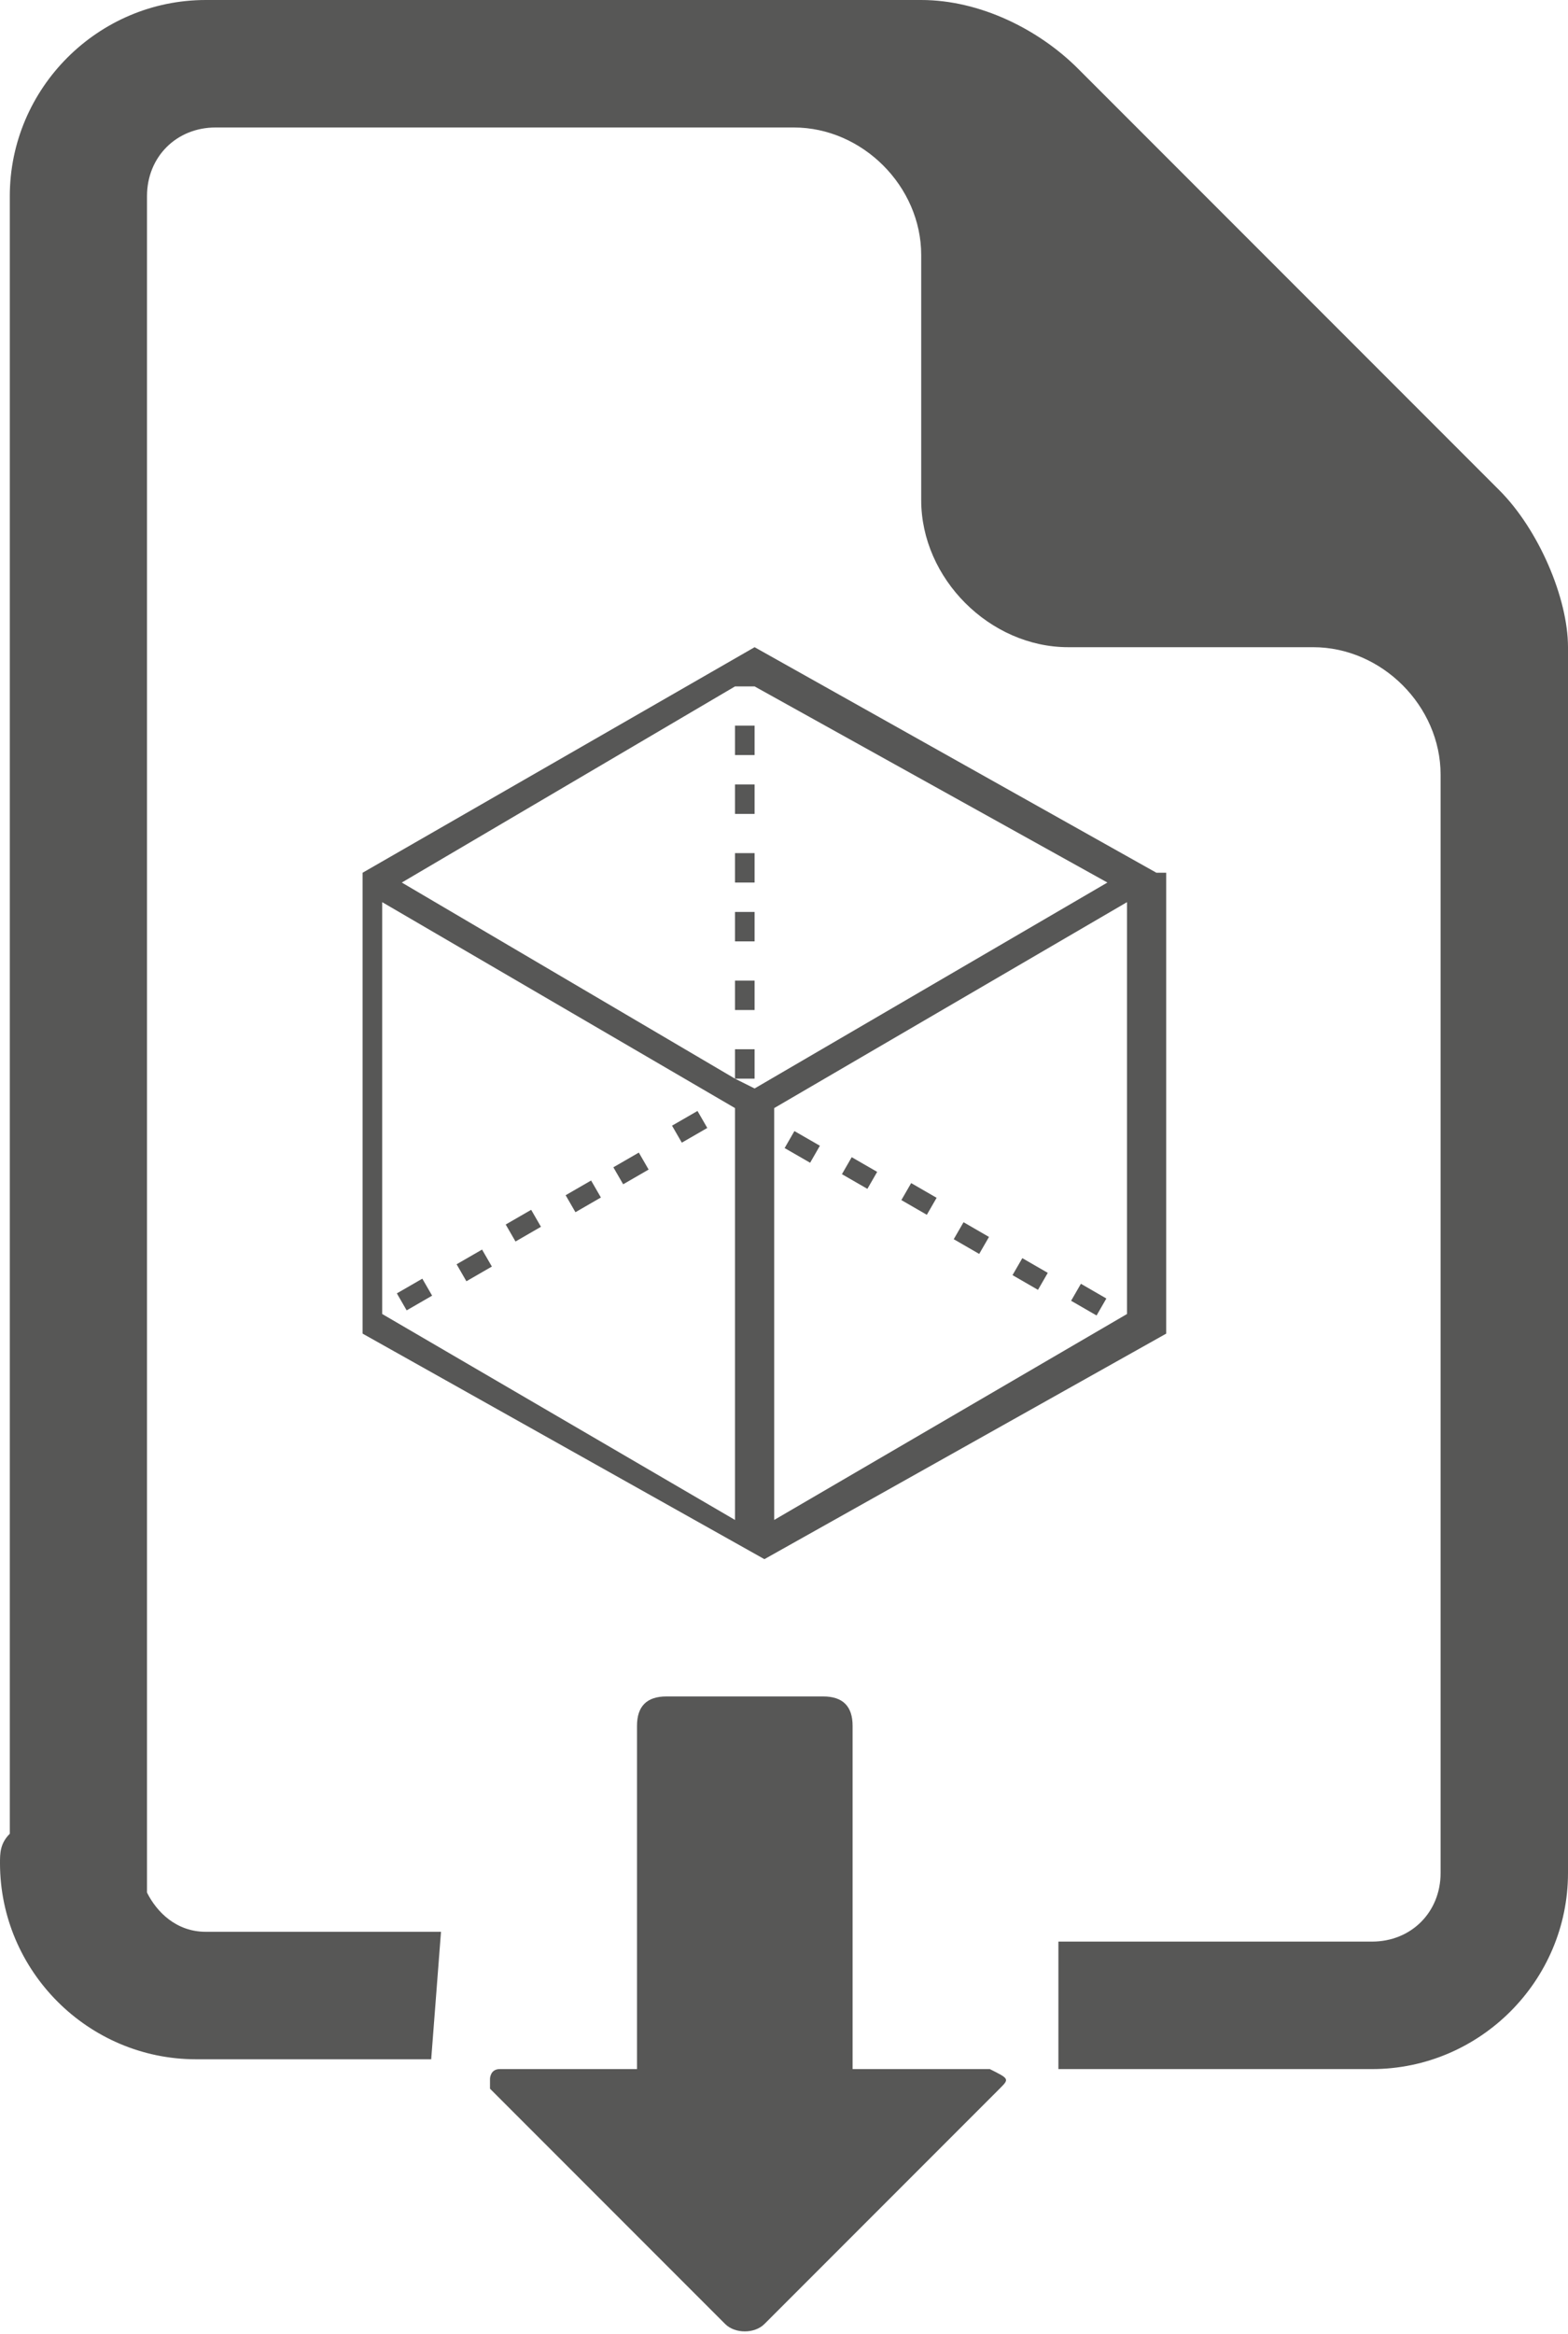 <?xml version="1.0" encoding="utf-8"?>
<!-- Generator: Adobe Illustrator 23.0.2, SVG Export Plug-In . SVG Version: 6.00 Build 0)  -->
<svg version="1.1" id="Calque_1" xmlns="http://www.w3.org/2000/svg" xmlns:xlink="http://www.w3.org/1999/xlink" x="0px" y="0px"
	 viewBox="0 0 16 23.8" style="enable-background:new 0 0 16 23.8;" xml:space="preserve">
<style type="text/css">
	.st0{fill:#575756;}
</style>
<g>
	<path class="st0" d="M11.9,13.6V8.9h-0.1L7.7,6.6l-4,2.3v4.7l4.1,2.3L11.9,13.6z M11.5,13.4l-3.6,2.1v-4.2l3.6-2.1V13.4z M7.5,15.5
		l-3.6-2.1V9.2l3.6,2.1V15.5z M7.5,11h0.2v-0.3H7.5L7.5,11L4.1,9l3.4-2h0.2l3.6,2l-3.6,2.1L7.5,11z"/>
	<rect x="6.9" y="11.4" transform="matrix(0.866 -0.5 0.5 0.866 -4.818 5.057)" class="st0" width="0.3" height="0.2"/>
	<rect x="4.1" y="13.1" transform="matrix(0.866 -0.5 0.5 0.866 -6.051 3.895)" class="st0" width="0.3" height="0.2"/>
	<rect x="5.2" y="12.4" transform="matrix(0.866 -0.5 0.5 0.866 -5.543 4.349)" class="st0" width="0.3" height="0.2"/>
	<rect x="4.7" y="12.8" transform="matrix(0.866 -0.5 0.5 0.866 -5.811 4.158)" class="st0" width="0.3" height="0.2"/>
	<rect x="5.8" y="12.1" transform="matrix(0.866 -0.5 0.5 0.866 -5.301 4.61)" class="st0" width="0.3" height="0.2"/>
	<rect x="6.3" y="11.8" transform="matrix(0.866 -0.5 0.5 0.866 -5.097 4.835)" class="st0" width="0.3" height="0.2"/>
	<rect x="8.7" y="11.8" transform="matrix(0.499 -0.866 0.866 0.499 -5.969 13.62)" class="st0" width="0.2" height="0.3"/>
	<rect x="9.3" y="12.1" transform="matrix(0.5 -0.866 0.866 0.5 -5.931 14.242)" class="st0" width="0.2" height="0.3"/>
	<rect x="10.4" y="12.8" transform="matrix(0.5 -0.866 0.866 0.5 -5.953 15.61)" class="st0" width="0.2" height="0.3"/>
	<rect x="11" y="13.1" transform="matrix(0.5 -0.866 0.866 0.5 -5.915 16.241)" class="st0" width="0.2" height="0.3"/>
	<rect x="9.8" y="12.5" transform="matrix(0.5 -0.866 0.866 0.5 -5.993 14.874)" class="st0" width="0.2" height="0.3"/>
	<rect x="8.1" y="11.5" transform="matrix(0.499 -0.867 0.867 0.499 -6.006 12.992)" class="st0" width="0.2" height="0.3"/>
	<rect x="7.5" y="7.4" class="st0" width="0.2" height="0.3"/>
	<rect x="7.5" y="8.7" class="st0" width="0.2" height="0.3"/>
	<rect x="7.5" y="8" class="st0" width="0.2" height="0.3"/>
	<rect x="7.5" y="9.3" class="st0" width="0.2" height="0.3"/>
	<rect x="7.5" y="10" class="st0" width="0.2" height="0.3"/>
	<path class="st0" d="M10.1,21.1H8.7v-3.5c0-0.2-0.1-0.3-0.3-0.3H6.8c-0.2,0-0.3,0.1-0.3,0.3v3.5H5.1C5,21.1,5,21.2,5,21.2v0.1
		l2.4,2.4c0.1,0.1,0.3,0.1,0.4,0l2.4-2.4C10.3,21.2,10.3,21.2,10.1,21.1L10.1,21.1z"/>
	<path class="st0" d="M15.3,5L11,0.7C10.6,0.3,10,0,9.4,0H2.1c-1.1,0-2,0.9-2,2v16.7C0,18.8,0,18.9,0,19c0,1.1,0.9,2,2,2h2.4
		l0.1-1.3H2.1c-0.3,0-0.5-0.2-0.6-0.4c0-0.1,0-0.1,0-0.2V2c0-0.4,0.3-0.7,0.7-0.7h5.9c0.7,0,1.3,0.6,1.3,1.3v2.5
		c0,0.8,0.7,1.5,1.5,1.5h2.5c0.7,0,1.3,0.6,1.3,1.3v11.2c0,0.4-0.3,0.7-0.7,0.7h-3.2v1.3H14c1.1,0,2-0.9,2-2V6.6
		C16,6.1,15.7,5.4,15.3,5z"/>
</g>
</svg>
